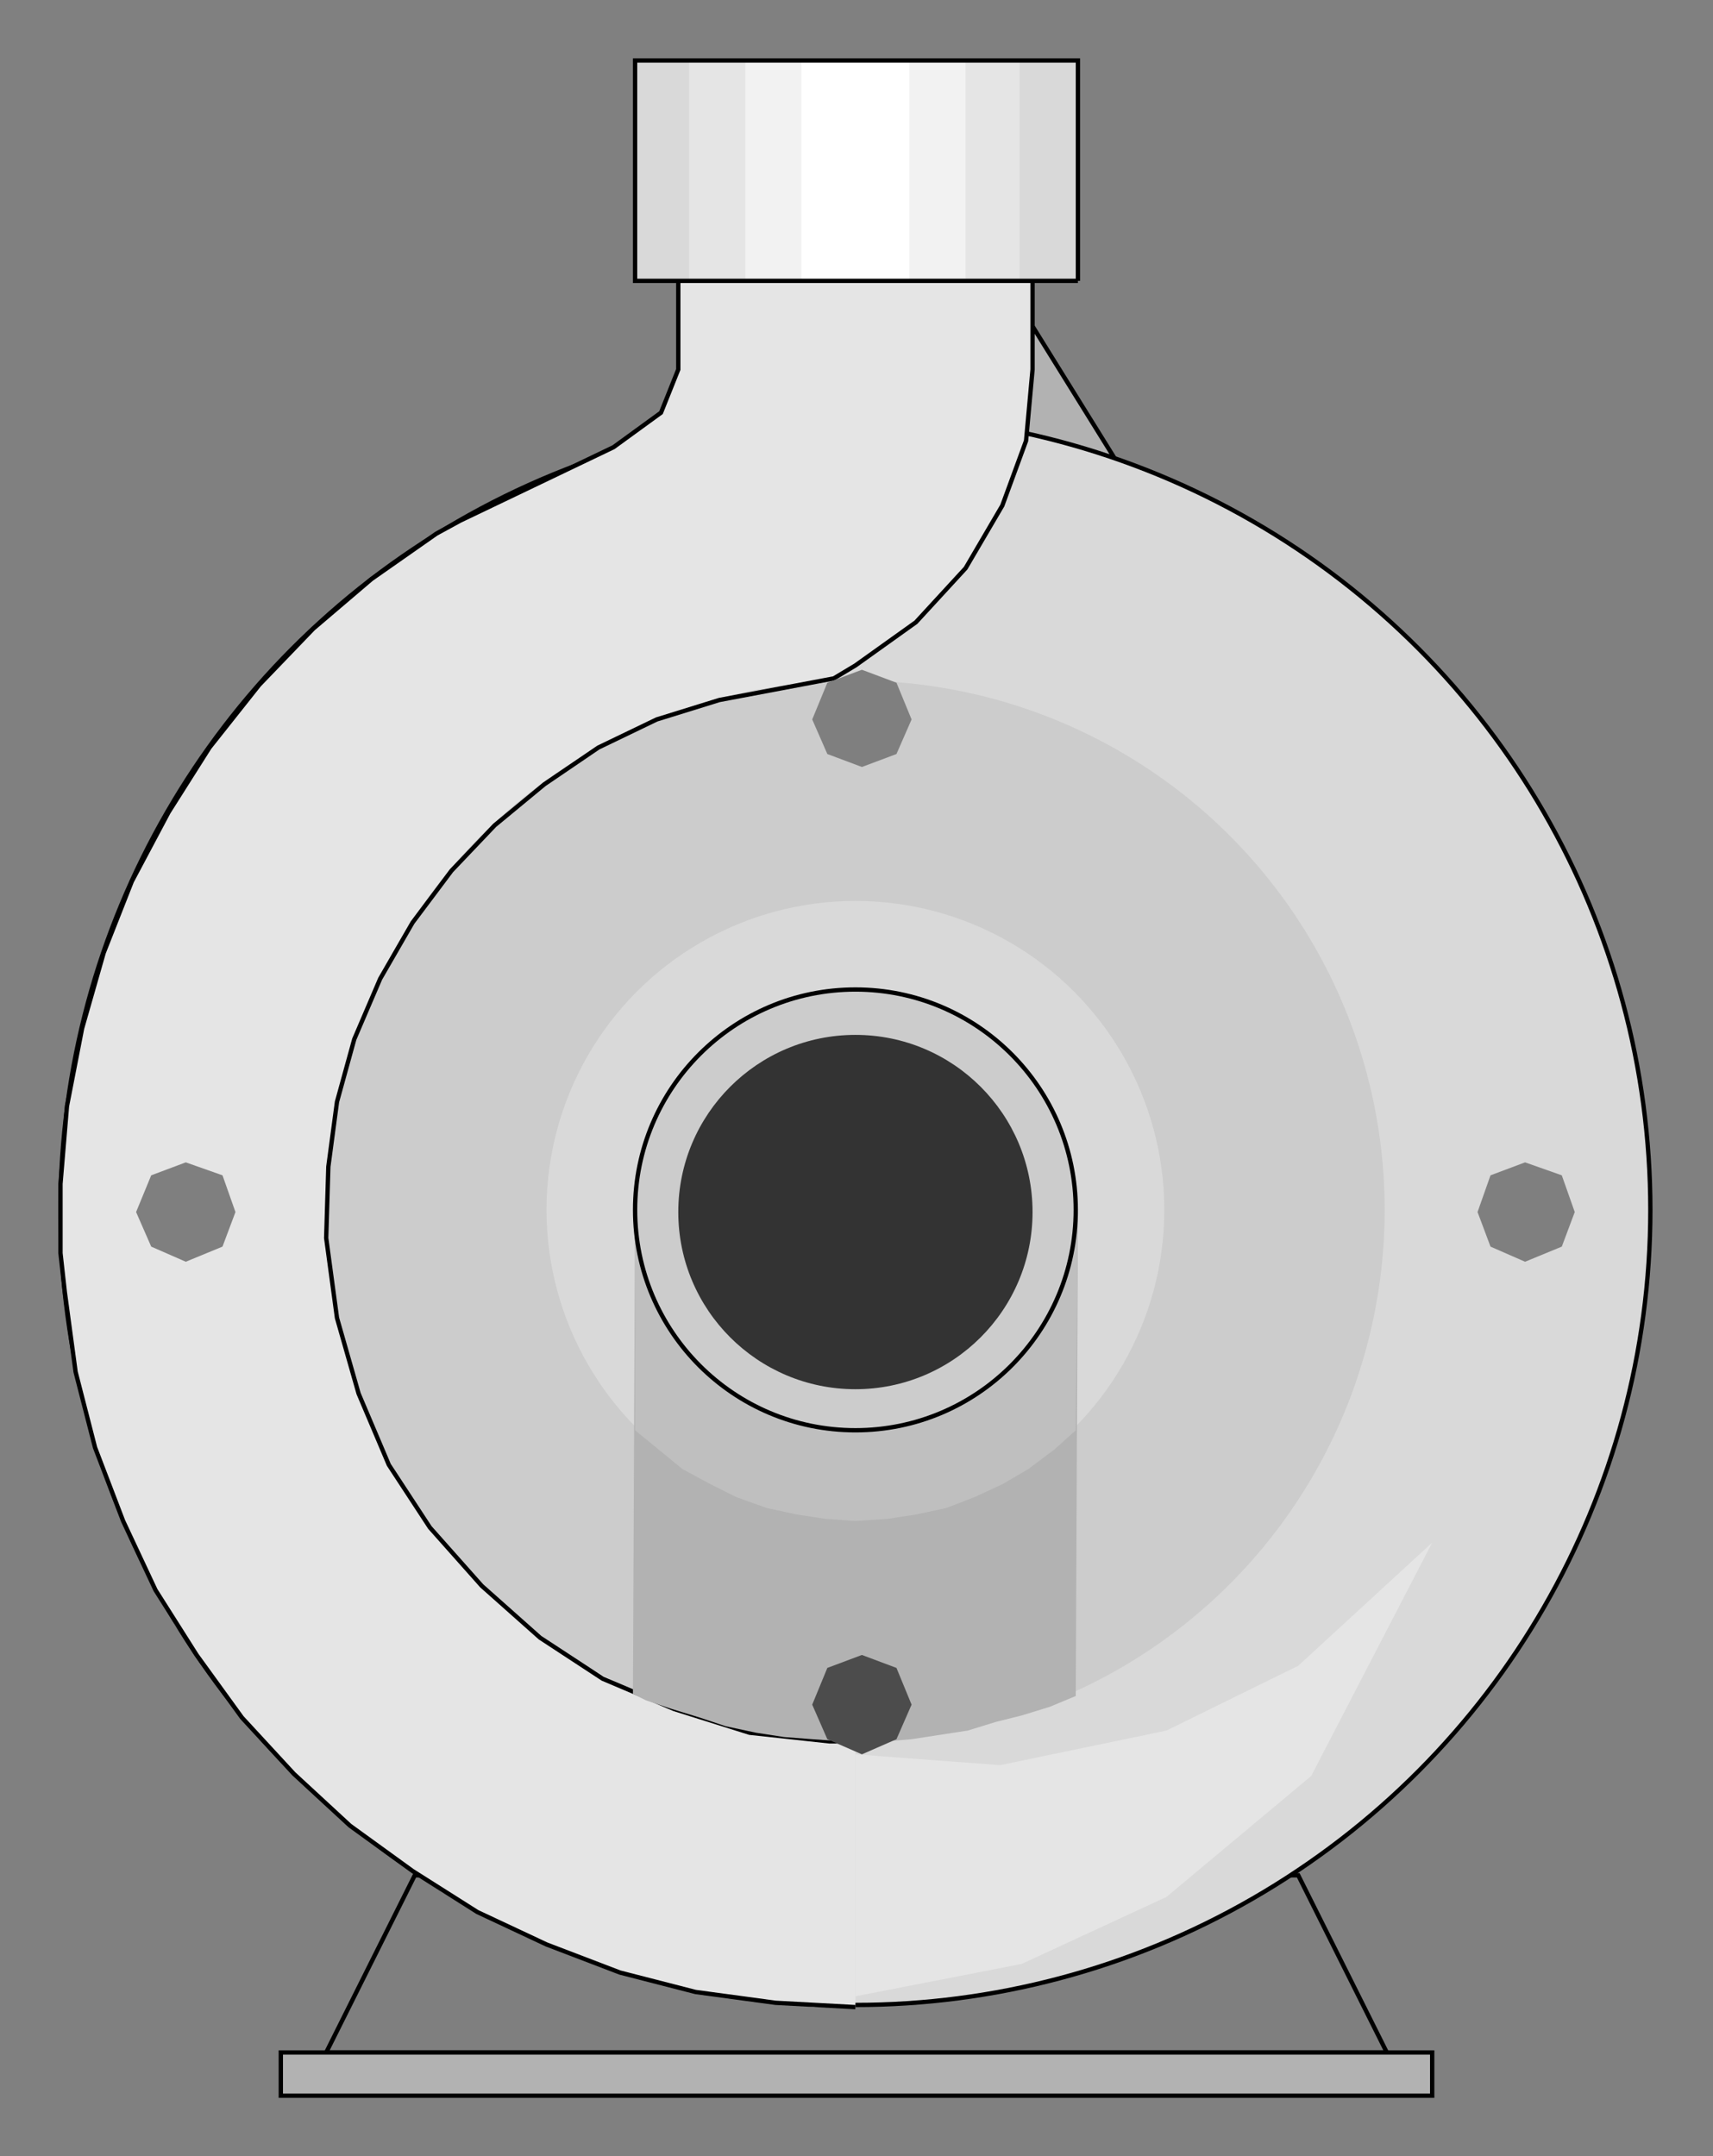 <?xml version="1.0" encoding="utf-8" standalone="no"?><!DOCTYPE svg PUBLIC "-//W3C//DTD SVG 1.1//EN" "http://www.w3.org/Graphics/SVG/1.1/DTD/svg11-flat-20030114.dtd"><svg width="793" height="998" version="1.1" xmlns="http://www.w3.org/2000/svg" xmlns:xlink="http://www.w3.org/1999/xlink">

<rect width="100%" height="100%" fill="#808080" stroke="none"/>

<path style="fill:#b2b2b2;stroke:#000;stroke-width:2" d="M519,217 l-41,-66 -5,51 46,15z" />
<path style="fill:#7f7f7f;stroke:#000;stroke-width:2" d="M642,950 l-41,-82 -409,0 -41,82 491,0z" />
<circle style="fill:#d9d9d9;stroke:#000;stroke-width:2" cx="396" cy="560" r="368" />
<path style="fill:#e5e5e5" d="M314,171 l0,-41 164,0 0,41 -3,33 -11,30 -17,29 -23,25 -28,20 -10,6 -53,10 -29,9 -27,13 -25,17 -23,19 -20,21 -18,24 -15,26 -12,28 -8,29 -4,30 -1,33 5,37 10,35 14,33 19,29 24,27 27,24 29,19 33,14 35,11 37,4 12,0 0,123 -19,0 -37,-4 -36,-7 -34,-11 -33,-14 -32,-17 -29,-20 -27,-23 -25,-25 -23,-27 -20,-29 -17,-32 -14,-33 -11,-34 -7,-36 -4,-37 0,-19 0,-13 3,-36 7,-36 10,-35 13,-33 17,-32 19,-30 23,-29 25,-26 27,-23 30,-21 11,-6 71,-34 22,-16 8,-20z" />
<circle style="fill:#ccc" cx="396" cy="560" r="245" />
<path style="fill:none;stroke:#000;stroke-width:2" d="M396,929 l-37,-2 -37,-5 -35,-9 -34,-13 -32,-15 -30,-19 -29,-21 -26,-24 -24,-26 -21,-29 -19,-30 -15,-32 -13,-34 -9,-35 -5,-37 -2,-18 0,-19 0,-13 3,-36 7,-36 10,-35 13,-33 17,-32 19,-30 23,-29 25,-26 27,-23 30,-21 11,-6 71,-34 22,-16 8,-20 0,-41 164,0 0,41 -3,33 -11,30 -17,29 -23,25 -28,20 -10,6 -53,10 -29,9 -27,13 -25,17 -23,19 -20,21 -18,24 -15,26 -12,28 -8,29 -4,30 -1,33 5,37 10,35 14,33 19,29 24,27 27,24 29,19 33,14 35,11 37,4 12,0" />
<circle style="fill:#d9d9d9" cx="396" cy="560" r="143" />
<path style="fill:#d9d9d9" d="M499,130 l-205,0 0,-102 205,0 0,102z" />
<path style="fill:#e5e5e5" d="M472,130 l-153,0 0,-102 153,0 0,102z" />
<path style="fill:#f2f2f2" d="M447,129 l-102,0 0,-101 102,0 0,101z" />
<path style="fill:#fff" d="M421,130 l-50,0 0,-102 50,0 0,102z" />
<path style="fill:none;stroke:#000;stroke-width:2" d="M499,130 l-205,0 0,-102 205,0 0,102" />
<path style="fill:#b2b2b2" d="M293,784 l1,-223 205,0 -1,224 -12,5 -13,4 -12,3 -13,4 -13,2 -13,2 -12,1 -7,0 -13,0 -14,-1 -13,-1 -13,-2 -14,-3 -12,-4 -13,-4 -12,-4 -6,-3z" />
<path style="fill:#bfbfbf" d="M294,662 l0,-101 205,0 -1,101 -10,9 -12,9 -12,7 -13,6 -13,5 -14,3 -13,2 -15,1 -14,-1 -13,-2 -14,-3 -14,-5 -12,-6 -13,-7 -11,-9 -11,-9z" />
<circle style="fill:#ccc;stroke:#000;stroke-width:2" cx="396" cy="560" r="102" />
<circle style="fill:#333" cx="396" cy="561" r="82" />
<path style="fill:#4c4c4c" d="M415,805 l7,-16 -7,-17 -16,-6 -16,6 -7,17 7,16 16,7 16,-7z" />
<path style="fill:#7f7f7f" d="M70,577 l16,7 17,-7 6,-16 -6,-17 -17,-6 -16,6 -7,17 7,16z" />
<path style="fill:#7f7f7f" d="M415,349 l7,-16 -7,-17 -16,-6 -16,6 -7,17 7,16 16,6 16,-6z" />
<path style="fill:#7f7f7f" d="M690,577 l16,7 17,-7 6,-16 -6,-17 -17,-6 -16,6 -6,17 6,16z" />
<path style="fill:#e5e5e5" d="M396,924 l77,-15 67,-31 67,-56 56,-108 -62,57 -61,30 -77,16 -67,-5 0,112z" />
<path style="fill:#b2b2b2;stroke:#000;stroke-width:2" d="M663,950 l-533,0 0,20 533,0 0,-20z" />

</svg>
